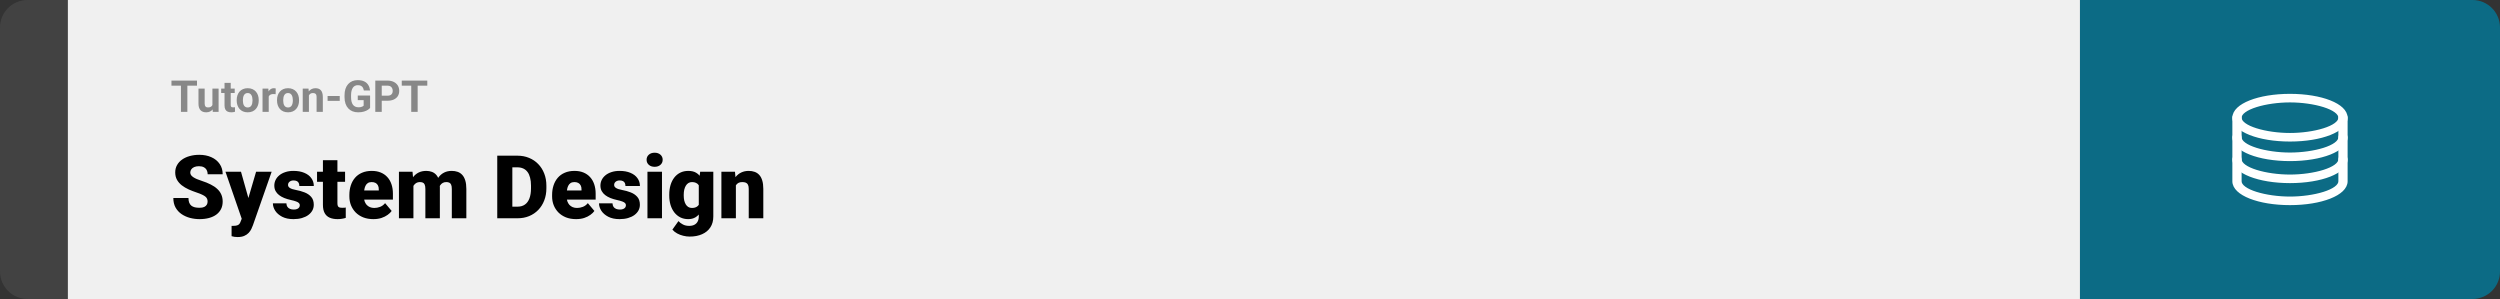 <svg width="1363" height="163" viewBox="0 0 1363 163" fill="none" xmlns="http://www.w3.org/2000/svg">
<rect x="0" y="0" width="1363" height="163" fill="#333333" stroke="none"/>
<path d="M0 15C0 6.716 6.716 0 15 0H37V163H15C6.716 163 0 156.284 0 148V15Z" fill="#424242"/>
<rect width="1097" height="163" transform="translate(37)" fill="#F0F0F0"/>
<path d="M102.152 43.938V61H98.648V43.938H102.152ZM107.402 43.938V46.691H93.481V43.938H107.402ZM115.805 57.965V48.32H119.18V61H116.004L115.805 57.965ZM116.18 55.363L117.176 55.34C117.176 56.184 117.078 56.969 116.883 57.695C116.688 58.414 116.395 59.039 116.004 59.57C115.613 60.094 115.121 60.504 114.527 60.801C113.934 61.09 113.234 61.234 112.43 61.234C111.812 61.234 111.242 61.148 110.719 60.977C110.203 60.797 109.758 60.52 109.383 60.145C109.016 59.762 108.727 59.273 108.516 58.68C108.312 58.078 108.211 57.355 108.211 56.512V48.32H111.586V56.535C111.586 56.91 111.629 57.227 111.715 57.484C111.809 57.742 111.938 57.953 112.102 58.117C112.266 58.281 112.457 58.398 112.676 58.469C112.902 58.539 113.152 58.574 113.426 58.574C114.121 58.574 114.668 58.434 115.066 58.152C115.473 57.871 115.758 57.488 115.922 57.004C116.094 56.512 116.18 55.965 116.18 55.363ZM127.969 48.32V50.711H120.586V48.32H127.969ZM122.414 45.191H125.789V57.18C125.789 57.547 125.836 57.828 125.93 58.023C126.031 58.219 126.18 58.355 126.375 58.434C126.57 58.504 126.816 58.539 127.113 58.539C127.324 58.539 127.512 58.531 127.676 58.516C127.848 58.492 127.992 58.469 128.109 58.445L128.121 60.93C127.832 61.023 127.52 61.098 127.184 61.152C126.848 61.207 126.477 61.234 126.07 61.234C125.328 61.234 124.68 61.113 124.125 60.871C123.578 60.621 123.156 60.223 122.859 59.676C122.562 59.129 122.414 58.41 122.414 57.52V45.191ZM129.047 54.789V54.543C129.047 53.613 129.18 52.758 129.445 51.977C129.711 51.188 130.098 50.504 130.605 49.926C131.113 49.348 131.738 48.898 132.48 48.578C133.223 48.25 134.074 48.086 135.035 48.086C135.996 48.086 136.852 48.25 137.602 48.578C138.352 48.898 138.98 49.348 139.488 49.926C140.004 50.504 140.395 51.188 140.66 51.977C140.926 52.758 141.059 53.613 141.059 54.543V54.789C141.059 55.711 140.926 56.566 140.66 57.355C140.395 58.137 140.004 58.82 139.488 59.406C138.98 59.984 138.355 60.434 137.613 60.754C136.871 61.074 136.02 61.234 135.059 61.234C134.098 61.234 133.242 61.074 132.492 60.754C131.75 60.434 131.121 59.984 130.605 59.406C130.098 58.82 129.711 58.137 129.445 57.355C129.18 56.566 129.047 55.711 129.047 54.789ZM132.422 54.543V54.789C132.422 55.32 132.469 55.816 132.562 56.277C132.656 56.738 132.805 57.145 133.008 57.496C133.219 57.84 133.492 58.109 133.828 58.305C134.164 58.5 134.574 58.598 135.059 58.598C135.527 58.598 135.93 58.5 136.266 58.305C136.602 58.109 136.871 57.84 137.074 57.496C137.277 57.145 137.426 56.738 137.52 56.277C137.621 55.816 137.672 55.32 137.672 54.789V54.543C137.672 54.027 137.621 53.543 137.52 53.09C137.426 52.629 137.273 52.223 137.062 51.871C136.859 51.512 136.59 51.23 136.254 51.027C135.918 50.824 135.512 50.723 135.035 50.723C134.559 50.723 134.152 50.824 133.816 51.027C133.488 51.23 133.219 51.512 133.008 51.871C132.805 52.223 132.656 52.629 132.562 53.09C132.469 53.543 132.422 54.027 132.422 54.543ZM146.508 51.086V61H143.133V48.32H146.309L146.508 51.086ZM150.328 48.238L150.27 51.367C150.105 51.344 149.906 51.324 149.672 51.309C149.445 51.285 149.238 51.273 149.051 51.273C148.574 51.273 148.16 51.336 147.809 51.461C147.465 51.578 147.176 51.754 146.941 51.988C146.715 52.223 146.543 52.508 146.426 52.844C146.316 53.18 146.254 53.562 146.238 53.992L145.559 53.781C145.559 52.961 145.641 52.207 145.805 51.52C145.969 50.824 146.207 50.219 146.52 49.703C146.84 49.188 147.23 48.789 147.691 48.508C148.152 48.227 148.68 48.086 149.273 48.086C149.461 48.086 149.652 48.102 149.848 48.133C150.043 48.156 150.203 48.191 150.328 48.238ZM151.031 54.789V54.543C151.031 53.613 151.164 52.758 151.43 51.977C151.695 51.188 152.082 50.504 152.59 49.926C153.098 49.348 153.723 48.898 154.465 48.578C155.207 48.25 156.059 48.086 157.02 48.086C157.98 48.086 158.836 48.25 159.586 48.578C160.336 48.898 160.965 49.348 161.473 49.926C161.988 50.504 162.379 51.188 162.645 51.977C162.91 52.758 163.043 53.613 163.043 54.543V54.789C163.043 55.711 162.91 56.566 162.645 57.355C162.379 58.137 161.988 58.82 161.473 59.406C160.965 59.984 160.34 60.434 159.598 60.754C158.855 61.074 158.004 61.234 157.043 61.234C156.082 61.234 155.227 61.074 154.477 60.754C153.734 60.434 153.105 59.984 152.59 59.406C152.082 58.82 151.695 58.137 151.43 57.355C151.164 56.566 151.031 55.711 151.031 54.789ZM154.406 54.543V54.789C154.406 55.32 154.453 55.816 154.547 56.277C154.641 56.738 154.789 57.145 154.992 57.496C155.203 57.84 155.477 58.109 155.812 58.305C156.148 58.5 156.559 58.598 157.043 58.598C157.512 58.598 157.914 58.5 158.25 58.305C158.586 58.109 158.855 57.84 159.059 57.496C159.262 57.145 159.41 56.738 159.504 56.277C159.605 55.816 159.656 55.32 159.656 54.789V54.543C159.656 54.027 159.605 53.543 159.504 53.09C159.41 52.629 159.258 52.223 159.047 51.871C158.844 51.512 158.574 51.23 158.238 51.027C157.902 50.824 157.496 50.723 157.02 50.723C156.543 50.723 156.137 50.824 155.801 51.027C155.473 51.23 155.203 51.512 154.992 51.871C154.789 52.223 154.641 52.629 154.547 53.09C154.453 53.543 154.406 54.027 154.406 54.543ZM168.422 51.027V61H165.047V48.32H168.211L168.422 51.027ZM167.93 54.215H167.016C167.016 53.277 167.137 52.434 167.379 51.684C167.621 50.926 167.961 50.281 168.398 49.75C168.836 49.211 169.355 48.801 169.957 48.52C170.566 48.23 171.246 48.086 171.996 48.086C172.59 48.086 173.133 48.172 173.625 48.344C174.117 48.516 174.539 48.789 174.891 49.164C175.25 49.539 175.523 50.035 175.711 50.652C175.906 51.27 176.004 52.023 176.004 52.914V61H172.605V52.902C172.605 52.34 172.527 51.902 172.371 51.59C172.215 51.277 171.984 51.059 171.68 50.934C171.383 50.801 171.016 50.734 170.578 50.734C170.125 50.734 169.73 50.824 169.395 51.004C169.066 51.184 168.793 51.434 168.574 51.754C168.363 52.066 168.203 52.434 168.094 52.855C167.984 53.277 167.93 53.73 167.93 54.215ZM185.227 52.352V55H178.605V52.352H185.227ZM201.773 52.082V58.844C201.508 59.164 201.098 59.512 200.543 59.887C199.988 60.254 199.273 60.57 198.398 60.836C197.523 61.102 196.465 61.234 195.223 61.234C194.121 61.234 193.117 61.055 192.211 60.695C191.305 60.328 190.523 59.793 189.867 59.09C189.219 58.387 188.719 57.527 188.367 56.512C188.016 55.488 187.84 54.32 187.84 53.008V51.941C187.84 50.629 188.008 49.461 188.344 48.438C188.688 47.414 189.176 46.551 189.809 45.848C190.441 45.145 191.195 44.609 192.07 44.242C192.945 43.875 193.918 43.691 194.988 43.691C196.473 43.691 197.691 43.934 198.645 44.418C199.598 44.895 200.324 45.559 200.824 46.41C201.332 47.254 201.645 48.223 201.762 49.316H198.352C198.266 48.738 198.102 48.234 197.859 47.805C197.617 47.375 197.27 47.039 196.816 46.797C196.371 46.555 195.793 46.434 195.082 46.434C194.496 46.434 193.973 46.555 193.512 46.797C193.059 47.031 192.676 47.379 192.363 47.84C192.051 48.301 191.812 48.871 191.648 49.551C191.484 50.23 191.402 51.02 191.402 51.918V53.008C191.402 53.898 191.488 54.688 191.66 55.375C191.832 56.055 192.086 56.629 192.422 57.098C192.766 57.559 193.188 57.906 193.688 58.141C194.188 58.375 194.77 58.492 195.434 58.492C195.988 58.492 196.449 58.445 196.816 58.352C197.191 58.258 197.492 58.145 197.719 58.012C197.953 57.871 198.133 57.738 198.258 57.613V54.59H195.047V52.082H201.773ZM211.254 54.918H206.906V52.176H211.254C211.926 52.176 212.473 52.066 212.895 51.848C213.316 51.621 213.625 51.309 213.82 50.91C214.016 50.512 214.113 50.062 214.113 49.562C214.113 49.055 214.016 48.582 213.82 48.145C213.625 47.707 213.316 47.355 212.895 47.09C212.473 46.824 211.926 46.691 211.254 46.691H208.125V61H204.609V43.938H211.254C212.59 43.938 213.734 44.18 214.688 44.664C215.648 45.141 216.383 45.801 216.891 46.645C217.398 47.488 217.652 48.453 217.652 49.539C217.652 50.641 217.398 51.594 216.891 52.398C216.383 53.203 215.648 53.824 214.688 54.262C213.734 54.699 212.59 54.918 211.254 54.918ZM227.707 43.938V61H224.203V43.938H227.707ZM232.957 43.938V46.691H219.035V43.938H232.957Z" fill="#888888"/>
<path d="M113.18 109.93C113.18 109.398 113.102 108.922 112.945 108.5C112.789 108.062 112.5 107.656 112.078 107.281C111.656 106.906 111.047 106.531 110.25 106.156C109.469 105.766 108.438 105.359 107.156 104.938C105.656 104.438 104.211 103.875 102.82 103.25C101.43 102.609 100.188 101.867 99.094 101.023C98 100.164 97.133 99.164 96.492 98.023C95.852 96.867 95.531 95.523 95.531 93.992C95.531 92.523 95.859 91.203 96.516 90.031C97.172 88.844 98.086 87.836 99.258 87.008C100.445 86.164 101.836 85.523 103.43 85.086C105.023 84.633 106.766 84.406 108.656 84.406C111.156 84.406 113.359 84.844 115.266 85.719C117.188 86.578 118.688 87.805 119.766 89.398C120.859 90.977 121.406 92.844 121.406 95H113.227C113.227 94.141 113.047 93.383 112.688 92.727C112.344 92.07 111.82 91.555 111.117 91.18C110.414 90.805 109.531 90.617 108.469 90.617C107.438 90.617 106.57 90.773 105.867 91.086C105.164 91.398 104.633 91.82 104.273 92.352C103.914 92.867 103.734 93.438 103.734 94.062C103.734 94.578 103.875 95.047 104.156 95.469C104.453 95.875 104.867 96.258 105.398 96.617C105.945 96.977 106.602 97.32 107.367 97.648C108.148 97.977 109.023 98.297 109.992 98.609C111.805 99.188 113.414 99.836 114.82 100.555C116.242 101.258 117.438 102.062 118.406 102.969C119.391 103.859 120.133 104.875 120.633 106.016C121.148 107.156 121.406 108.445 121.406 109.883C121.406 111.414 121.109 112.773 120.516 113.961C119.922 115.148 119.07 116.156 117.961 116.984C116.852 117.797 115.523 118.414 113.977 118.836C112.43 119.258 110.703 119.469 108.797 119.469C107.047 119.469 105.32 119.25 103.617 118.812C101.93 118.359 100.398 117.672 99.023 116.75C97.648 115.812 96.547 114.617 95.719 113.164C94.906 111.695 94.5 109.953 94.5 107.938H102.75C102.75 108.938 102.883 109.781 103.148 110.469C103.414 111.156 103.805 111.711 104.32 112.133C104.836 112.539 105.469 112.836 106.219 113.023C106.969 113.195 107.828 113.281 108.797 113.281C109.844 113.281 110.688 113.133 111.328 112.836C111.969 112.523 112.438 112.117 112.734 111.617C113.031 111.102 113.18 110.539 113.18 109.93ZM133.055 116.023L139.617 93.641H148.102L137.906 122.773C137.688 123.414 137.398 124.102 137.039 124.836C136.68 125.586 136.188 126.297 135.562 126.969C134.938 127.641 134.133 128.188 133.148 128.609C132.18 129.031 130.977 129.242 129.539 129.242C128.773 129.242 128.211 129.203 127.852 129.125C127.508 129.062 126.977 128.945 126.258 128.773V123.125C126.461 123.125 126.633 123.125 126.773 123.125C126.93 123.125 127.102 123.125 127.289 123.125C128.133 123.125 128.805 123.039 129.305 122.867C129.82 122.695 130.211 122.445 130.477 122.117C130.758 121.789 130.977 121.391 131.133 120.922L133.055 116.023ZM131.391 93.641L136.383 111.383L137.25 119.75H131.953L122.93 93.641H131.391ZM163.453 111.875C163.453 111.438 163.305 111.062 163.008 110.75C162.727 110.422 162.227 110.125 161.508 109.859C160.789 109.578 159.781 109.297 158.484 109.016C157.25 108.75 156.086 108.398 154.992 107.961C153.914 107.523 152.969 106.992 152.156 106.367C151.344 105.742 150.703 105 150.234 104.141C149.781 103.281 149.555 102.297 149.555 101.188C149.555 100.109 149.781 99.094 150.234 98.141C150.703 97.172 151.383 96.32 152.273 95.586C153.18 94.836 154.281 94.25 155.578 93.828C156.875 93.391 158.352 93.172 160.008 93.172C162.289 93.172 164.258 93.523 165.914 94.227C167.57 94.914 168.844 95.883 169.734 97.133C170.641 98.367 171.094 99.797 171.094 101.422H163.195C163.195 100.781 163.086 100.234 162.867 99.781C162.664 99.328 162.328 98.984 161.859 98.75C161.391 98.5 160.766 98.375 159.984 98.375C159.438 98.375 158.938 98.477 158.484 98.68C158.047 98.883 157.695 99.164 157.43 99.523C157.164 99.883 157.031 100.305 157.031 100.789C157.031 101.133 157.109 101.445 157.266 101.727C157.438 101.992 157.695 102.242 158.039 102.477C158.383 102.695 158.82 102.898 159.352 103.086C159.883 103.258 160.523 103.414 161.273 103.555C162.977 103.867 164.57 104.312 166.055 104.891C167.539 105.469 168.742 106.289 169.664 107.352C170.602 108.414 171.07 109.844 171.07 111.641C171.07 112.766 170.812 113.805 170.297 114.758C169.781 115.695 169.039 116.523 168.07 117.242C167.102 117.945 165.938 118.492 164.578 118.883C163.219 119.273 161.688 119.469 159.984 119.469C157.562 119.469 155.516 119.039 153.844 118.18C152.172 117.305 150.906 116.211 150.047 114.898C149.203 113.57 148.781 112.227 148.781 110.867H156.141C156.172 111.648 156.359 112.289 156.703 112.789C157.062 113.289 157.539 113.656 158.133 113.891C158.727 114.125 159.414 114.242 160.195 114.242C160.914 114.242 161.508 114.141 161.977 113.938C162.461 113.734 162.828 113.461 163.078 113.117C163.328 112.758 163.453 112.344 163.453 111.875ZM188.133 93.641V99.125H172.852V93.641H188.133ZM176.062 87.336H183.961V110.727C183.961 111.398 184.039 111.922 184.195 112.297C184.352 112.656 184.617 112.914 184.992 113.07C185.383 113.211 185.898 113.281 186.539 113.281C186.992 113.281 187.367 113.273 187.664 113.258C187.961 113.227 188.242 113.188 188.508 113.141V118.789C187.836 119.008 187.133 119.172 186.398 119.281C185.664 119.406 184.883 119.469 184.055 119.469C182.367 119.469 180.922 119.203 179.719 118.672C178.531 118.141 177.625 117.305 177 116.164C176.375 115.023 176.062 113.539 176.062 111.711V87.336ZM203.555 119.469C201.492 119.469 199.648 119.148 198.023 118.508C196.398 117.852 195.023 116.953 193.898 115.812C192.789 114.672 191.938 113.359 191.344 111.875C190.766 110.391 190.477 108.82 190.477 107.164V106.273C190.477 104.414 190.734 102.695 191.25 101.117C191.766 99.523 192.531 98.133 193.547 96.945C194.562 95.758 195.836 94.836 197.367 94.18C198.898 93.508 200.68 93.172 202.711 93.172C204.508 93.172 206.117 93.461 207.539 94.039C208.961 94.617 210.164 95.445 211.148 96.523C212.148 97.602 212.906 98.906 213.422 100.438C213.953 101.969 214.219 103.688 214.219 105.594V108.805H193.5V103.859H206.508V103.25C206.523 102.406 206.375 101.688 206.062 101.094C205.766 100.5 205.328 100.047 204.75 99.734C204.172 99.422 203.469 99.266 202.641 99.266C201.781 99.266 201.07 99.453 200.508 99.828C199.961 100.203 199.531 100.719 199.219 101.375C198.922 102.016 198.711 102.758 198.586 103.602C198.461 104.445 198.398 105.336 198.398 106.273V107.164C198.398 108.102 198.523 108.953 198.773 109.719C199.039 110.484 199.414 111.141 199.898 111.688C200.398 112.219 200.992 112.633 201.68 112.93C202.383 113.227 203.18 113.375 204.07 113.375C205.148 113.375 206.211 113.172 207.258 112.766C208.305 112.359 209.203 111.688 209.953 110.75L213.539 115.016C213.023 115.75 212.289 116.461 211.336 117.148C210.398 117.836 209.273 118.398 207.961 118.836C206.648 119.258 205.18 119.469 203.555 119.469ZM225.398 99.008V119H217.5V93.641H224.906L225.398 99.008ZM224.438 105.453L222.633 105.5C222.633 103.719 222.844 102.078 223.266 100.578C223.688 99.078 224.312 97.773 225.141 96.664C225.969 95.555 226.984 94.695 228.188 94.086C229.406 93.477 230.812 93.172 232.406 93.172C233.516 93.172 234.523 93.344 235.43 93.688C236.336 94.016 237.117 94.539 237.773 95.258C238.43 95.961 238.93 96.883 239.273 98.023C239.633 99.148 239.812 100.5 239.812 102.078V119H231.914V103.086C231.914 102.008 231.789 101.195 231.539 100.648C231.305 100.102 230.961 99.734 230.508 99.547C230.055 99.359 229.5 99.266 228.844 99.266C228.156 99.266 227.539 99.422 226.992 99.734C226.445 100.047 225.977 100.484 225.586 101.047C225.211 101.594 224.922 102.242 224.719 102.992C224.531 103.742 224.438 104.562 224.438 105.453ZM238.922 105.453L236.719 105.5C236.719 103.719 236.914 102.078 237.305 100.578C237.711 99.078 238.312 97.773 239.109 96.664C239.922 95.555 240.93 94.695 242.133 94.086C243.336 93.477 244.734 93.172 246.328 93.172C247.484 93.172 248.547 93.344 249.516 93.688C250.484 94.031 251.32 94.586 252.023 95.352C252.727 96.117 253.273 97.133 253.664 98.398C254.055 99.648 254.25 101.195 254.25 103.039V119H246.328V103.039C246.328 101.992 246.203 101.203 245.953 100.672C245.719 100.125 245.375 99.758 244.922 99.57C244.469 99.367 243.93 99.266 243.305 99.266C242.555 99.266 241.906 99.422 241.359 99.734C240.812 100.047 240.352 100.484 239.977 101.047C239.617 101.594 239.352 102.242 239.18 102.992C239.008 103.742 238.922 104.562 238.922 105.453ZM282.188 119H274.617L274.664 112.672H282.188C283.75 112.672 285.07 112.297 286.148 111.547C287.242 110.797 288.07 109.68 288.633 108.195C289.211 106.695 289.5 104.852 289.5 102.664V101.188C289.5 99.547 289.336 98.109 289.008 96.875C288.695 95.625 288.227 94.586 287.602 93.758C286.977 92.914 286.195 92.281 285.258 91.859C284.336 91.438 283.273 91.227 282.07 91.227H274.477V84.875H282.07C284.383 84.875 286.5 85.273 288.422 86.07C290.359 86.852 292.031 87.977 293.438 89.445C294.859 90.898 295.953 92.625 296.719 94.625C297.5 96.609 297.891 98.812 297.891 101.234V102.664C297.891 105.07 297.5 107.273 296.719 109.273C295.953 111.273 294.867 113 293.461 114.453C292.055 115.906 290.391 117.031 288.469 117.828C286.562 118.609 284.469 119 282.188 119ZM279.328 84.875V119H271.102V84.875H279.328ZM314.086 119.469C312.023 119.469 310.18 119.148 308.555 118.508C306.93 117.852 305.555 116.953 304.43 115.812C303.32 114.672 302.469 113.359 301.875 111.875C301.297 110.391 301.008 108.82 301.008 107.164V106.273C301.008 104.414 301.266 102.695 301.781 101.117C302.297 99.523 303.062 98.133 304.078 96.945C305.094 95.758 306.367 94.836 307.898 94.18C309.43 93.508 311.211 93.172 313.242 93.172C315.039 93.172 316.648 93.461 318.07 94.039C319.492 94.617 320.695 95.445 321.68 96.523C322.68 97.602 323.438 98.906 323.953 100.438C324.484 101.969 324.75 103.688 324.75 105.594V108.805H304.031V103.859H317.039V103.25C317.055 102.406 316.906 101.688 316.594 101.094C316.297 100.5 315.859 100.047 315.281 99.734C314.703 99.422 314 99.266 313.172 99.266C312.312 99.266 311.602 99.453 311.039 99.828C310.492 100.203 310.062 100.719 309.75 101.375C309.453 102.016 309.242 102.758 309.117 103.602C308.992 104.445 308.93 105.336 308.93 106.273V107.164C308.93 108.102 309.055 108.953 309.305 109.719C309.57 110.484 309.945 111.141 310.43 111.688C310.93 112.219 311.523 112.633 312.211 112.93C312.914 113.227 313.711 113.375 314.602 113.375C315.68 113.375 316.742 113.172 317.789 112.766C318.836 112.359 319.734 111.688 320.484 110.75L324.07 115.016C323.555 115.75 322.82 116.461 321.867 117.148C320.93 117.836 319.805 118.398 318.492 118.836C317.18 119.258 315.711 119.469 314.086 119.469ZM341.25 111.875C341.25 111.438 341.102 111.062 340.805 110.75C340.523 110.422 340.023 110.125 339.305 109.859C338.586 109.578 337.578 109.297 336.281 109.016C335.047 108.75 333.883 108.398 332.789 107.961C331.711 107.523 330.766 106.992 329.953 106.367C329.141 105.742 328.5 105 328.031 104.141C327.578 103.281 327.352 102.297 327.352 101.188C327.352 100.109 327.578 99.094 328.031 98.141C328.5 97.172 329.18 96.32 330.07 95.586C330.977 94.836 332.078 94.25 333.375 93.828C334.672 93.391 336.148 93.172 337.805 93.172C340.086 93.172 342.055 93.523 343.711 94.227C345.367 94.914 346.641 95.883 347.531 97.133C348.438 98.367 348.891 99.797 348.891 101.422H340.992C340.992 100.781 340.883 100.234 340.664 99.781C340.461 99.328 340.125 98.984 339.656 98.75C339.188 98.5 338.562 98.375 337.781 98.375C337.234 98.375 336.734 98.477 336.281 98.68C335.844 98.883 335.492 99.164 335.227 99.523C334.961 99.883 334.828 100.305 334.828 100.789C334.828 101.133 334.906 101.445 335.062 101.727C335.234 101.992 335.492 102.242 335.836 102.477C336.18 102.695 336.617 102.898 337.148 103.086C337.68 103.258 338.32 103.414 339.07 103.555C340.773 103.867 342.367 104.312 343.852 104.891C345.336 105.469 346.539 106.289 347.461 107.352C348.398 108.414 348.867 109.844 348.867 111.641C348.867 112.766 348.609 113.805 348.094 114.758C347.578 115.695 346.836 116.523 345.867 117.242C344.898 117.945 343.734 118.492 342.375 118.883C341.016 119.273 339.484 119.469 337.781 119.469C335.359 119.469 333.312 119.039 331.641 118.18C329.969 117.305 328.703 116.211 327.844 114.898C327 113.57 326.578 112.227 326.578 110.867H333.938C333.969 111.648 334.156 112.289 334.5 112.789C334.859 113.289 335.336 113.656 335.93 113.891C336.523 114.125 337.211 114.242 337.992 114.242C338.711 114.242 339.305 114.141 339.773 113.938C340.258 113.734 340.625 113.461 340.875 113.117C341.125 112.758 341.25 112.344 341.25 111.875ZM360.914 93.641V119H352.992V93.641H360.914ZM352.523 87.102C352.523 85.977 352.93 85.055 353.742 84.336C354.555 83.617 355.609 83.258 356.906 83.258C358.203 83.258 359.258 83.617 360.07 84.336C360.883 85.055 361.289 85.977 361.289 87.102C361.289 88.227 360.883 89.148 360.07 89.867C359.258 90.586 358.203 90.945 356.906 90.945C355.609 90.945 354.555 90.586 353.742 89.867C352.93 89.148 352.523 88.227 352.523 87.102ZM381.727 93.641H388.898V118.016C388.898 120.359 388.359 122.344 387.281 123.969C386.203 125.609 384.695 126.852 382.758 127.695C380.836 128.555 378.586 128.984 376.008 128.984C374.867 128.984 373.703 128.836 372.516 128.539C371.328 128.258 370.219 127.836 369.188 127.273C368.156 126.711 367.289 126.016 366.586 125.188L369.891 120.547C370.531 121.266 371.336 121.875 372.305 122.375C373.273 122.891 374.414 123.148 375.727 123.148C376.867 123.148 377.82 122.945 378.586 122.539C379.367 122.133 379.961 121.539 380.367 120.758C380.773 119.992 380.977 119.062 380.977 117.969V99.641L381.727 93.641ZM364.875 106.625V106.133C364.875 104.211 365.109 102.461 365.578 100.883C366.062 99.289 366.75 97.922 367.641 96.781C368.547 95.625 369.641 94.734 370.922 94.109C372.203 93.484 373.648 93.172 375.258 93.172C376.992 93.172 378.414 93.508 379.523 94.18C380.648 94.836 381.547 95.758 382.219 96.945C382.906 98.133 383.438 99.523 383.812 101.117C384.203 102.695 384.531 104.398 384.797 106.227V106.812C384.531 108.531 384.164 110.156 383.695 111.688C383.242 113.203 382.648 114.547 381.914 115.719C381.18 116.891 380.258 117.812 379.148 118.484C378.055 119.141 376.742 119.469 375.211 119.469C373.617 119.469 372.18 119.148 370.898 118.508C369.633 117.867 368.547 116.969 367.641 115.812C366.75 114.656 366.062 113.297 365.578 111.734C365.109 110.172 364.875 108.469 364.875 106.625ZM372.773 106.133V106.625C372.773 107.578 372.859 108.461 373.031 109.273C373.219 110.086 373.5 110.805 373.875 111.43C374.25 112.039 374.711 112.516 375.258 112.859C375.82 113.203 376.477 113.375 377.227 113.375C378.367 113.375 379.289 113.133 379.992 112.648C380.695 112.164 381.203 111.477 381.516 110.586C381.828 109.695 381.961 108.648 381.914 107.445V105.594C381.945 104.562 381.875 103.656 381.703 102.875C381.531 102.078 381.258 101.414 380.883 100.883C380.523 100.352 380.039 99.953 379.43 99.688C378.836 99.406 378.117 99.266 377.273 99.266C376.539 99.266 375.891 99.438 375.328 99.781C374.766 100.125 374.297 100.609 373.922 101.234C373.547 101.844 373.258 102.57 373.055 103.414C372.867 104.242 372.773 105.148 372.773 106.133ZM401.203 99.055V119H393.305V93.641H400.711L401.203 99.055ZM400.266 105.453L398.414 105.5C398.414 103.562 398.648 101.836 399.117 100.32C399.586 98.789 400.25 97.492 401.109 96.43C401.969 95.367 402.992 94.562 404.18 94.016C405.383 93.453 406.719 93.172 408.188 93.172C409.359 93.172 410.43 93.344 411.398 93.688C412.383 94.031 413.227 94.586 413.93 95.352C414.648 96.117 415.195 97.133 415.57 98.398C415.961 99.648 416.156 101.195 416.156 103.039V119H408.211V103.016C408.211 102 408.07 101.227 407.789 100.695C407.508 100.148 407.102 99.773 406.57 99.57C406.039 99.367 405.391 99.266 404.625 99.266C403.812 99.266 403.125 99.422 402.562 99.734C402 100.047 401.547 100.484 401.203 101.047C400.875 101.594 400.633 102.242 400.477 102.992C400.336 103.742 400.266 104.562 400.266 105.453Z" fill="black"/>
<path d="M1134 0H1348C1356.28 0 1363 6.716 1363 15V148C1363 156.284 1356.28 163 1348 163H1134V0Z" fill="#0C6B85"/>
<path d="M1248.5 51.667C1257.07 51.667 1264.74 52.991 1270.29 55.178C1273.06 56.272 1275.33 57.59 1276.91 59.09C1278.49 60.591 1279.42 62.305 1279.42 64.167C1279.42 66.028 1278.49 67.742 1276.91 69.244C1275.33 70.743 1273.06 72.062 1270.29 73.155C1264.74 75.343 1257.07 76.667 1248.5 76.667C1239.93 76.667 1232.26 75.343 1226.71 73.155C1223.94 72.062 1221.67 70.743 1220.09 69.244C1218.51 67.742 1217.58 66.028 1217.58 64.167C1217.58 62.305 1218.51 60.591 1220.09 59.09C1221.67 57.59 1223.94 56.272 1226.71 55.178C1232.26 52.991 1239.93 51.667 1248.5 51.667ZM1248.5 55.334C1242.07 55.334 1235.28 56.287 1230.11 57.915C1227.52 58.73 1225.37 59.704 1223.88 60.792C1222.37 61.887 1221.63 63.028 1221.63 64.167C1221.63 65.305 1222.37 66.446 1223.88 67.542C1225.37 68.629 1227.52 69.604 1230.11 70.419C1235.28 72.047 1242.07 73 1248.5 73C1254.93 73 1261.72 72.047 1266.89 70.419C1269.48 69.604 1271.63 68.63 1273.12 67.542C1274.63 66.446 1275.38 65.305 1275.38 64.167C1275.38 63.028 1274.63 61.887 1273.12 60.792C1271.63 59.704 1269.48 58.73 1266.89 57.915C1261.72 56.287 1254.93 55.334 1248.5 55.334Z" fill="white" stroke="white"/>
<path d="M1277.4 62.333C1277.91 62.333 1278.42 62.513 1278.8 62.848L1278.94 62.981C1279.24 63.304 1279.42 63.721 1279.42 64.166V74.833C1279.42 76.695 1278.49 78.409 1276.91 79.91C1275.33 81.41 1273.06 82.728 1270.29 83.822C1264.74 86.009 1257.07 87.333 1248.5 87.333C1239.93 87.333 1232.26 86.009 1226.71 83.822C1223.94 82.728 1221.67 81.41 1220.09 79.91C1218.51 78.409 1217.58 76.695 1217.58 74.833V64.166C1217.58 63.657 1217.81 63.185 1218.2 62.848L1218.35 62.73C1218.71 62.471 1219.15 62.333 1219.6 62.333C1220.12 62.333 1220.63 62.513 1221.01 62.848C1221.39 63.185 1221.63 63.657 1221.63 64.166V74.833C1221.63 75.972 1222.37 77.113 1223.88 78.208C1225.37 79.296 1227.52 80.27 1230.11 81.085C1235.28 82.713 1242.07 83.666 1248.5 83.666C1254.93 83.666 1261.72 82.713 1266.89 81.085C1269.48 80.27 1271.63 79.296 1273.12 78.208C1274.63 77.113 1275.38 75.972 1275.38 74.833V64.166C1275.38 63.657 1275.61 63.185 1275.99 62.848L1276.14 62.73C1276.5 62.471 1276.94 62.333 1277.4 62.333Z" fill="white" stroke="white"/>
<path d="M1277.4 73C1277.91 73 1278.42 73.179 1278.8 73.515L1278.94 73.647C1279.24 73.971 1279.42 74.388 1279.42 74.833V86.833C1279.42 88.695 1278.49 90.409 1276.91 91.91C1275.33 93.41 1273.06 94.729 1270.29 95.822C1264.74 98.01 1257.07 99.333 1248.5 99.333C1239.93 99.333 1232.26 98.01 1226.71 95.822C1223.94 94.729 1221.67 93.41 1220.09 91.91C1218.51 90.409 1217.58 88.694 1217.58 86.833V74.833L1217.59 74.644C1217.64 74.208 1217.86 73.81 1218.2 73.515L1218.35 73.397C1218.71 73.138 1219.15 73 1219.6 73C1220.12 73 1220.63 73.179 1221.01 73.515L1221.15 73.647C1221.45 73.971 1221.63 74.388 1221.63 74.833V86.833C1221.63 87.971 1222.37 89.112 1223.88 90.208C1225.37 91.296 1227.52 92.271 1230.11 93.086C1235.28 94.714 1242.07 95.667 1248.5 95.667C1254.93 95.667 1261.72 94.714 1266.89 93.086C1269.48 92.271 1271.63 91.296 1273.12 90.208C1274.63 89.112 1275.38 87.971 1275.38 86.833V74.833C1275.38 74.324 1275.61 73.852 1275.99 73.515L1276.14 73.397C1276.5 73.138 1276.94 73 1277.4 73Z" fill="white" stroke="white"/>
<path d="M1277.4 85C1277.91 85 1278.42 85.179 1278.8 85.515L1278.94 85.647C1279.24 85.971 1279.42 86.388 1279.42 86.833V98.833C1279.42 100.694 1278.49 102.409 1276.91 103.91C1275.33 105.41 1273.06 106.729 1270.29 107.822C1264.74 110.01 1257.07 111.333 1248.5 111.333C1239.93 111.333 1232.26 110.01 1226.71 107.822C1223.94 106.729 1221.67 105.41 1220.09 103.91C1218.51 102.409 1217.58 100.694 1217.58 98.833V86.833L1217.59 86.644C1217.64 86.208 1217.86 85.81 1218.2 85.515L1218.35 85.397C1218.71 85.138 1219.15 85 1219.6 85C1220.12 85 1220.63 85.179 1221.01 85.515L1221.15 85.647C1221.45 85.971 1221.63 86.388 1221.63 86.833V98.833C1221.63 99.971 1222.37 101.112 1223.88 102.208C1225.37 103.296 1227.52 104.271 1230.11 105.086C1235.28 106.714 1242.07 107.667 1248.5 107.667C1254.93 107.667 1261.72 106.714 1266.89 105.086C1269.48 104.271 1271.63 103.296 1273.12 102.208C1274.63 101.112 1275.38 99.971 1275.38 98.833V86.833C1275.38 86.324 1275.61 85.852 1275.99 85.515L1276.14 85.397C1276.5 85.138 1276.94 85 1277.4 85Z" fill="white" stroke="white"/>
</svg>
